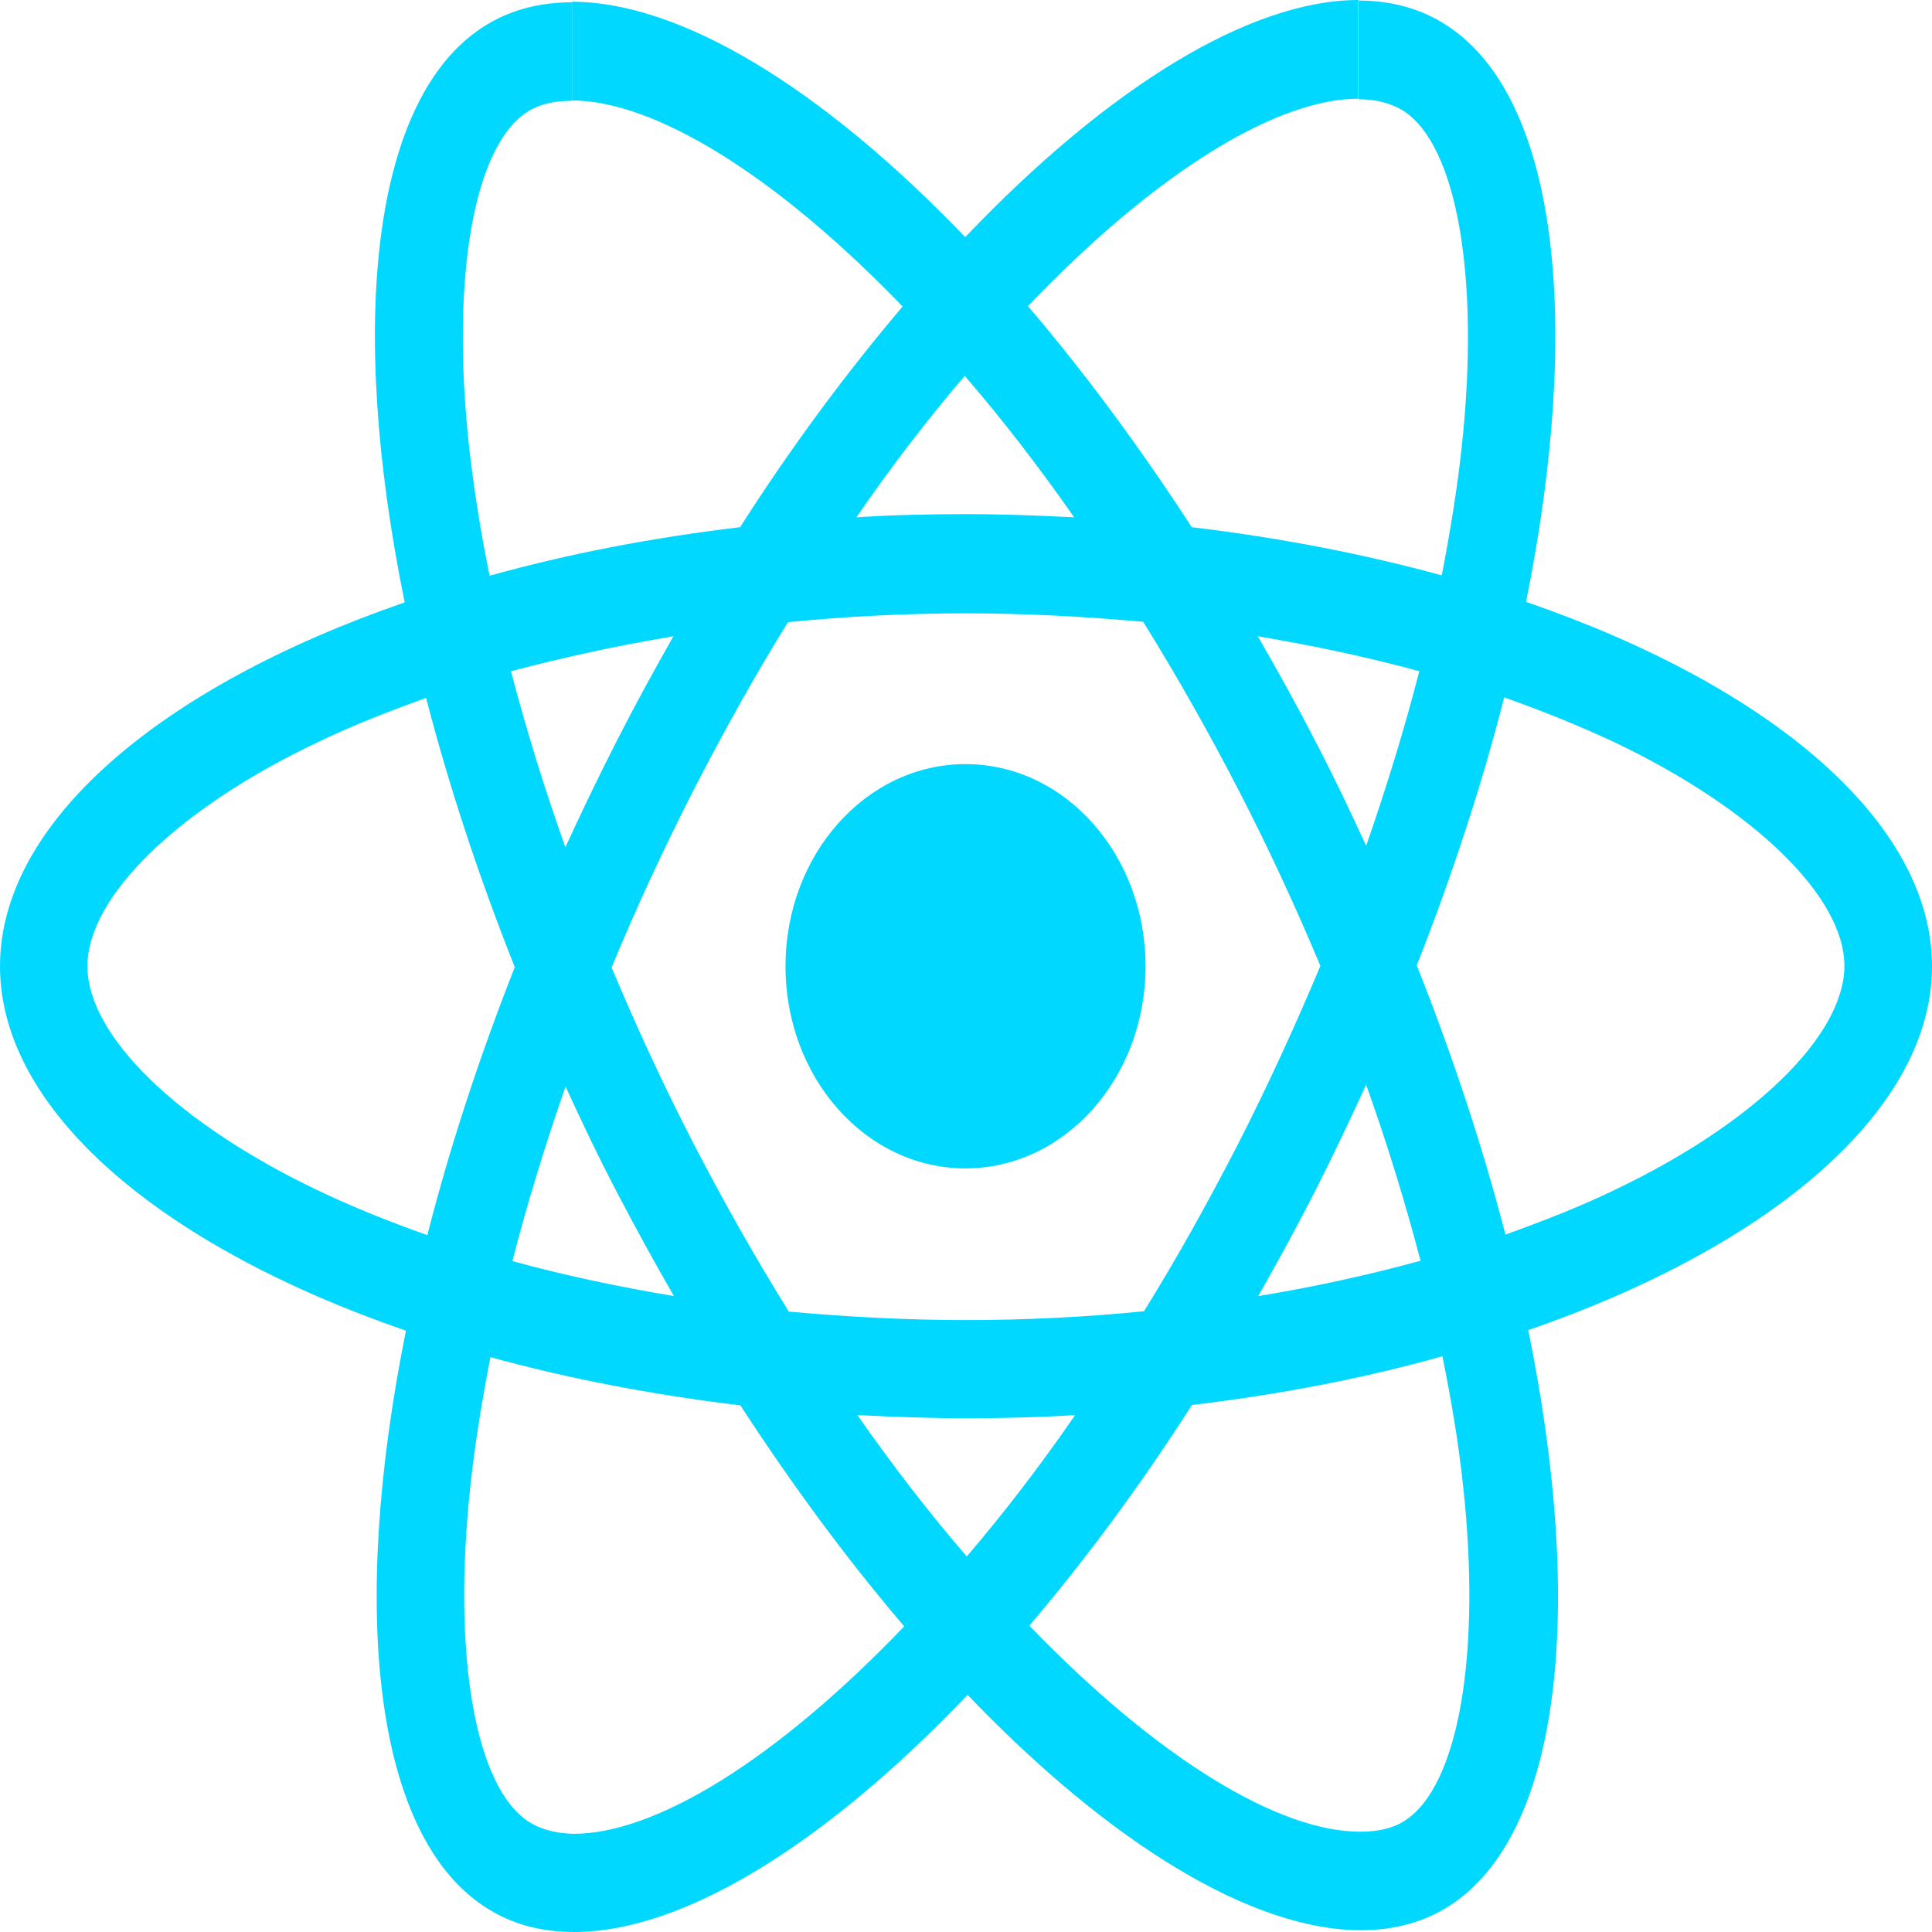 <svg width="64" height="64" viewBox="0 0 64 64" fill="none" xmlns="http://www.w3.org/2000/svg">
<path fill-rule="evenodd" clip-rule="evenodd" d="M64 32.009C64 27.248 58.693 22.739 50.552 19.938C52.432 10.621 51.594 3.211 47.917 0.836C47.068 0.281 46.078 0.018 44.995 0.018V3.287C45.594 3.287 46.078 3.421 46.484 3.667C48.26 4.807 49.026 9.159 48.427 14.756C48.281 16.13 48.047 17.581 47.76 19.06C45.203 18.358 42.411 17.814 39.479 17.464C37.719 14.756 35.891 12.293 34.052 10.141C38.302 5.696 42.292 3.269 45.005 3.269V0C41.417 0 36.724 2.872 31.974 7.855C27.224 2.901 22.531 0.058 18.943 0.058V3.328C21.641 3.328 25.646 5.743 29.901 10.153C28.073 12.305 26.25 14.75 24.516 17.464C21.568 17.814 18.776 18.358 16.219 19.072C15.917 17.61 15.698 16.189 15.542 14.826C14.927 9.229 15.688 4.878 17.448 3.72C17.838 3.456 18.349 3.339 18.948 3.339V0.076C17.854 0.076 16.859 0.339 16 0.895C12.333 3.269 11.51 10.668 13.406 19.955C5.281 22.762 0 27.26 0 32.009C0 36.769 5.307 41.279 13.448 44.08C11.568 53.397 12.406 60.807 16.083 63.181C16.932 63.737 17.922 64 19.021 64C22.609 64 27.302 61.128 32.052 56.145C36.802 61.099 41.495 63.941 45.083 63.941C46.177 63.941 47.172 63.678 48.031 63.123C51.698 60.748 52.521 53.35 50.625 44.062C58.719 41.267 64 36.752 64 32.009ZM37.948 32.009C37.948 28.312 35.281 25.312 31.984 25.312C28.693 25.312 26.021 28.307 26.021 32.009C26.021 35.711 28.688 38.705 31.984 38.705C35.281 38.699 37.948 35.705 37.948 32.009ZM47.016 22.236C46.531 24.125 45.932 26.073 45.255 28.02C44.719 26.85 44.161 25.675 43.547 24.505C42.948 23.335 42.307 22.189 41.667 21.078C43.521 21.388 45.307 21.768 47.016 22.236ZM41.042 37.84C40.026 39.816 38.979 41.694 37.896 43.437C35.953 43.63 33.984 43.729 32 43.729C30.031 43.729 28.062 43.624 26.13 43.448C25.047 41.706 23.99 39.846 22.974 37.881C21.984 35.962 21.083 34.015 20.26 32.05C21.068 30.085 21.984 28.125 22.958 26.207C23.974 24.23 25.021 22.353 26.104 20.61C28.047 20.417 30.016 20.318 32 20.318C33.969 20.318 35.938 20.423 37.87 20.598C38.953 22.341 40.01 24.201 41.026 26.166C42.016 28.084 42.917 30.032 43.74 31.997C42.917 33.956 42.021 35.916 41.042 37.84ZM45.255 35.933C45.958 37.898 46.557 39.857 47.057 41.764C45.349 42.232 43.547 42.63 41.682 42.934C42.323 41.805 42.958 40.647 43.562 39.46C44.156 38.29 44.719 37.103 45.255 35.933ZM32.026 51.56C30.812 50.157 29.599 48.589 28.401 46.876C29.573 46.934 30.776 46.981 31.99 46.981C33.214 46.981 34.427 46.952 35.615 46.876C34.438 48.589 33.224 50.157 32.026 51.56ZM22.323 42.934C20.469 42.624 18.682 42.244 16.974 41.776C17.458 39.887 18.057 37.939 18.734 35.992C19.271 37.161 19.828 38.337 20.443 39.507C21.057 40.682 21.682 41.822 22.323 42.934ZM31.958 12.451C33.172 13.855 34.385 15.422 35.583 17.136C34.411 17.078 33.208 17.031 31.995 17.031C30.771 17.031 29.557 17.06 28.37 17.136C29.547 15.422 30.76 13.855 31.958 12.451ZM22.307 21.078C21.667 22.207 21.031 23.365 20.427 24.552C19.828 25.722 19.266 26.897 18.729 28.067C18.026 26.102 17.427 24.143 16.927 22.236C18.641 21.78 20.443 21.388 22.307 21.078ZM10.5 39.419C5.88 37.208 2.896 34.307 2.896 32.009C2.896 29.71 5.885 26.792 10.5 24.599C11.62 24.055 12.849 23.575 14.115 23.119C14.859 25.991 15.838 28.979 17.052 32.038C15.854 35.085 14.885 38.056 14.156 40.916C12.865 40.46 11.635 39.963 10.5 39.419ZM17.521 60.35C15.745 59.21 14.979 54.859 15.578 49.262C15.724 47.887 15.958 46.437 16.245 44.957C18.802 45.659 21.594 46.203 24.526 46.554C26.287 49.262 28.115 51.724 29.953 53.876C25.698 58.315 21.708 60.748 18.995 60.748C18.406 60.731 17.912 60.602 17.521 60.35ZM48.464 49.192C49.078 54.789 48.318 59.14 46.557 60.298C46.167 60.561 45.656 60.678 45.057 60.678C42.359 60.678 38.354 58.263 34.099 53.853C35.927 51.701 37.75 49.256 39.484 46.542C42.432 46.191 45.224 45.647 47.781 44.928C48.083 46.408 48.318 47.829 48.464 49.192ZM53.484 39.419C52.365 39.963 51.135 40.442 49.87 40.898C49.125 38.027 48.146 35.038 46.932 31.98C48.13 28.933 49.099 25.961 49.828 23.102C51.12 23.558 52.344 24.055 53.495 24.593C58.115 26.804 61.099 29.704 61.099 32.003C61.089 34.307 58.104 37.22 53.484 39.419Z" fill="#00D8FF"/>
</svg>
